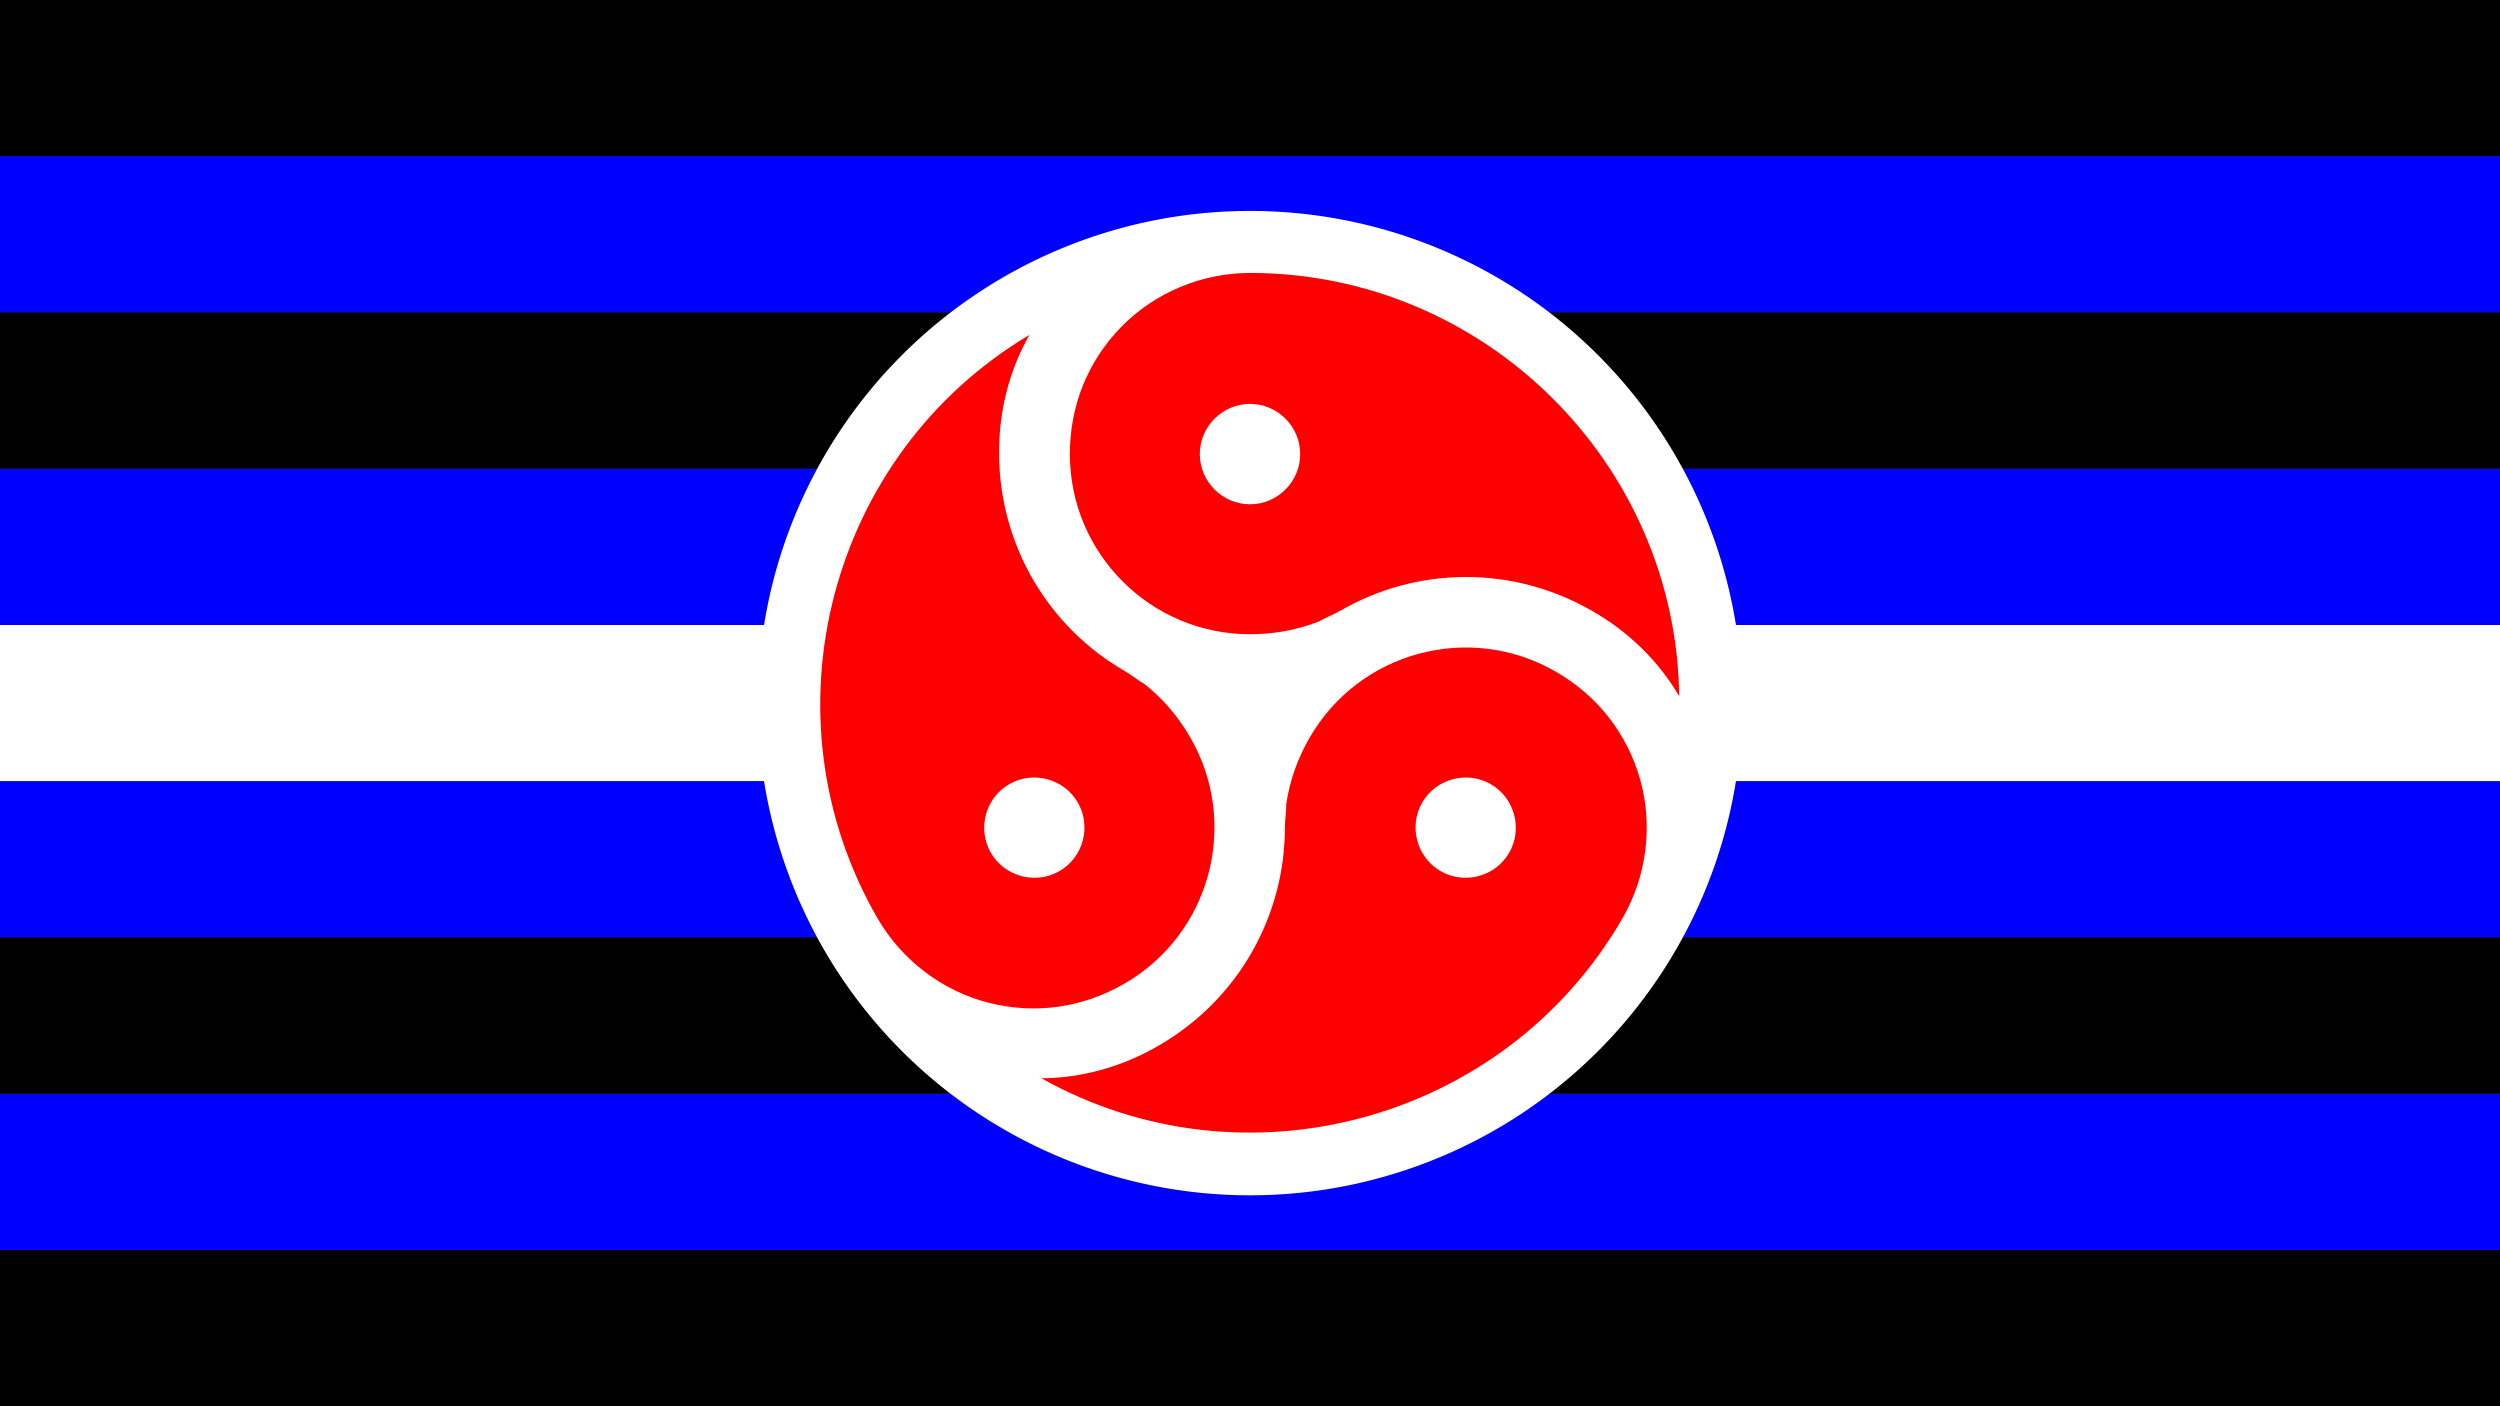 <?xml version="1.0"?>
<svg xmlns="http://www.w3.org/2000/svg" xmlns:xlink="http://www.w3.org/1999/xlink" version="1.1" width="640" height="360" viewBox="0 0 640 360">
<rect x="0" y="0" width="640" height="360" fill="#333333" stroke="none"/>
<!-- Generated by Kreative Vexillo v1.0 -->
<style>
.black{fill:rgb(0,0,0);}
.blue{fill:rgb(0,0,255);}
.red{fill:rgb(255,0,0);}
.white{fill:rgb(255,255,255);}
</style>
<defs>
<path id="disc" d="M 0.5 0.0 A 0.5 0.5 0.0 0 0 -0.5 0.0 A 0.5 0.5 0.0 0 0 0.5 0.0 Z"/>
<path id="squel" d="M 0.0 -0.437 C -0.049 -0.437 -0.097 -0.417 -0.131 -0.382 C -0.165 -0.347 -0.183 -0.302 -0.183 -0.253 C -0.183 -0.152 -0.101 -0.07 -9.998679E-5 -0.07 C 0.024 -0.07 0.047 -0.074 0.07 -0.083 C 0.077 -0.087 0.085 -0.09 0.092 -0.094 L 0.092 -0.094 C 0.168 -0.138 0.265 -0.141 0.347 -0.094 C 0.384 -0.073 0.415 -0.043 0.436 -0.007 C 0.433 -0.244 0.238 -0.437 0.0 -0.437 Z M 0.0 -0.202 C -0.028 -0.202 -0.051 -0.225 -0.051 -0.253 S -0.028 -0.304 0.0 -0.304 C 0.028 -0.304 0.051 -0.281 0.051 -0.253 S 0.028 -0.202 0.0 -0.202 Z"/>
</defs>
<g>
<g>
<rect x="0" y="0" width="640" height="40" class="black"/>
<rect x="0" y="40" width="640" height="40" class="blue"/>
<rect x="0" y="80" width="640" height="40" class="black"/>
<rect x="0" y="120" width="640" height="40" class="blue"/>
<rect x="0" y="160" width="640" height="40" class="white"/>
<rect x="0" y="200" width="640" height="40" class="blue"/>
<rect x="0" y="240" width="640" height="40" class="black"/>
<rect x="0" y="280" width="640" height="40" class="blue"/>
<rect x="0" y="320" width="640" height="40" class="black"/>
</g>
<use xlink:href="#disc" transform="translate(320 180) scale(252 252) rotate(0)" class="white"/>
<use xlink:href="#squel" transform="translate(320 180) scale(252 252) rotate(120)" class="red"/>
<use xlink:href="#squel" transform="translate(320 180) scale(252 252) rotate(240)" class="red"/>
<use xlink:href="#squel" transform="translate(320 180) scale(252 252) rotate(360)" class="red"/>
</g>
</svg>
